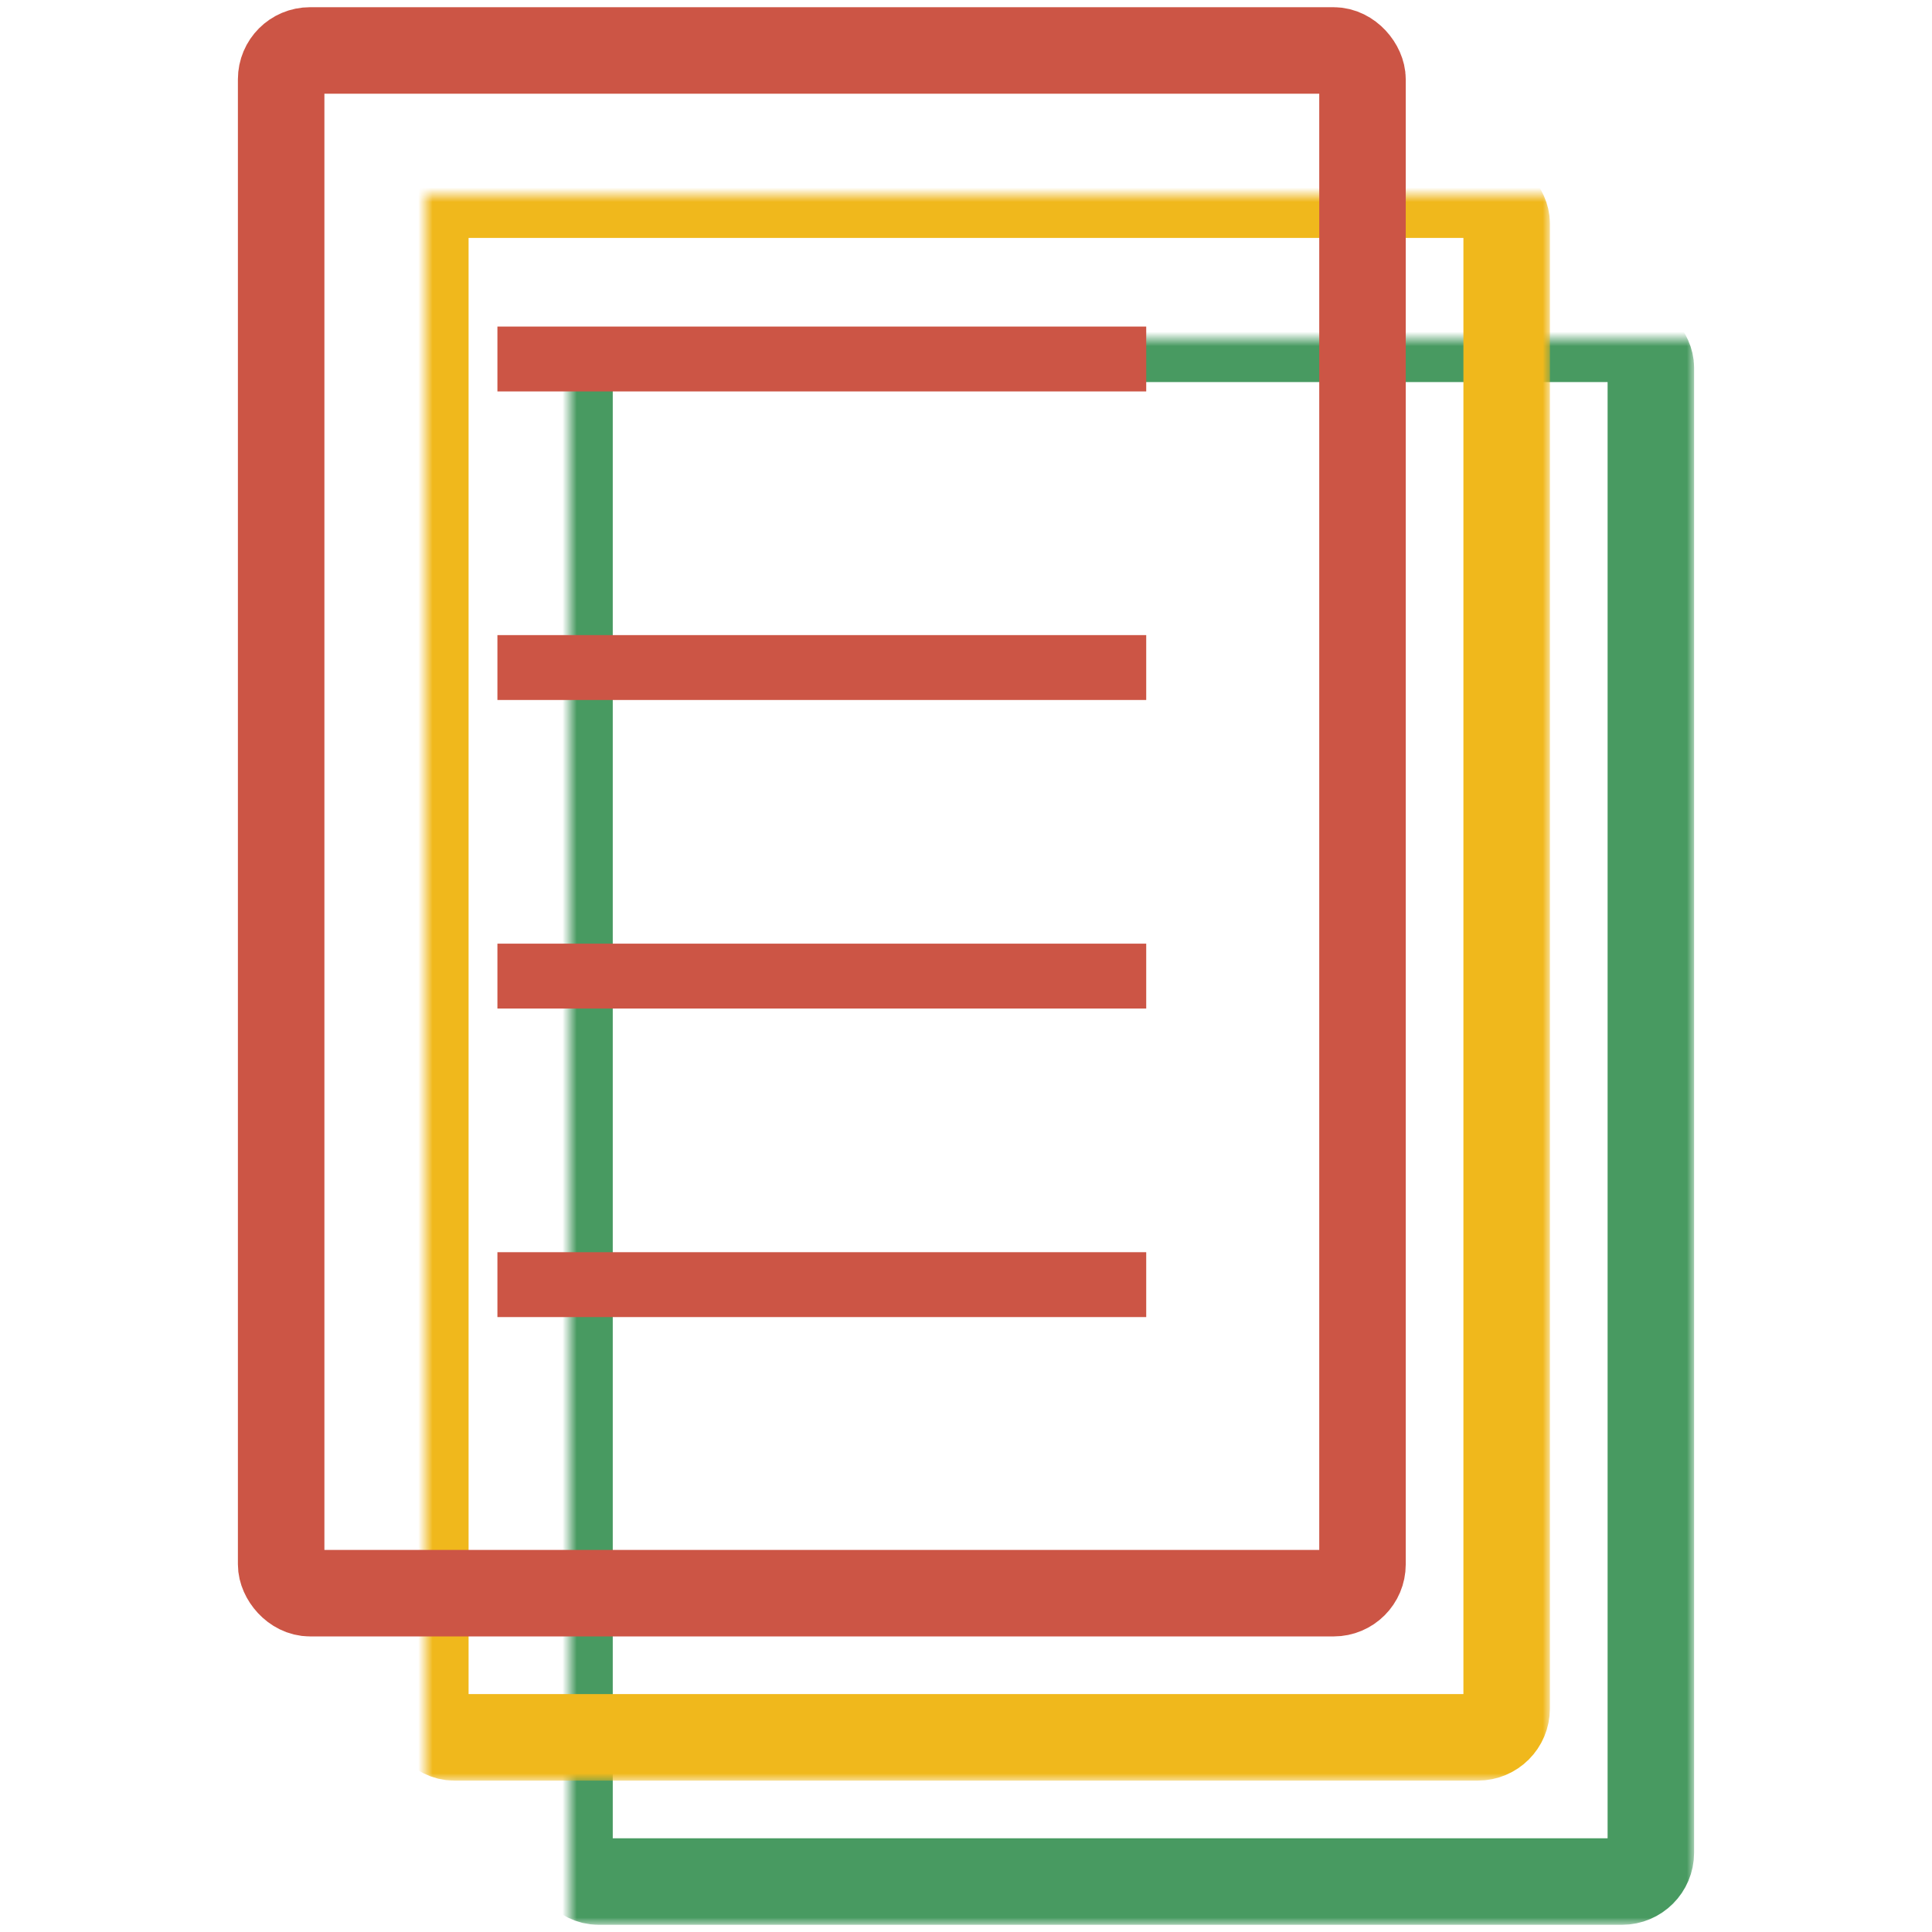 <svg width="134.0" height="134.0" xmlns="http://www.w3.org/2000/svg" xmlns:xlink="http://www.w3.org/1999/xlink">
  <defs>
    <g id="sheet">
      <rect x="0" y="0" rx="2" ry="2" width="75" height="107" class="sheet" />
    </g>

    <g id="sheet__lines">
      <path d="M 15 21.4 l 45 0" class="sheet__line" />
      <path d="M 15 42.8 l 45 0" class="sheet__line" />
      <path d="M 15 64.2 l 45 0" class="sheet__line" />
      <path d="M 15 85.6 l 45 0" class="sheet__line" />
    </g>

    <mask id="sheet-mask" width="81" height="113">
      <rect x="-3" y="-3"  width="81" height="113" style="stroke: none; fill: #fff"/>
      <rect x="-3" y="-3" width="65" height="97" style="stroke: none; fill: #222"/>
    </mask>
  </defs>
  <style>
    .sheet { stroke-width: 6; fill: none; }
    .sheet--red { stroke: #cc5545; }
    .sheet--yellow { stroke: #f0b81c; }
    .sheet--green { stroke: #489a61; }
    .sheet__line { stroke-width: 4.5; fill: none; }
  </style>

  <g transform="translate(19.5, 3.5)">
    <g class="sheet--green" transform="translate(20, 20)">
      <use x="0" y="0" xlink:href="#sheet" mask="url(#sheet-mask)" />
    </g>

    <g class="sheet--yellow" transform="translate(10, 10)">
      <use x="0" y="0" xlink:href="#sheet" mask="url(#sheet-mask)" />
    </g>

    <g class="sheet--red">
      <use x="0" y="0" xlink:href="#sheet" />
      <use x="0" y="0" xlink:href="#sheet__lines" />
    </g>
  </g>
</svg>

